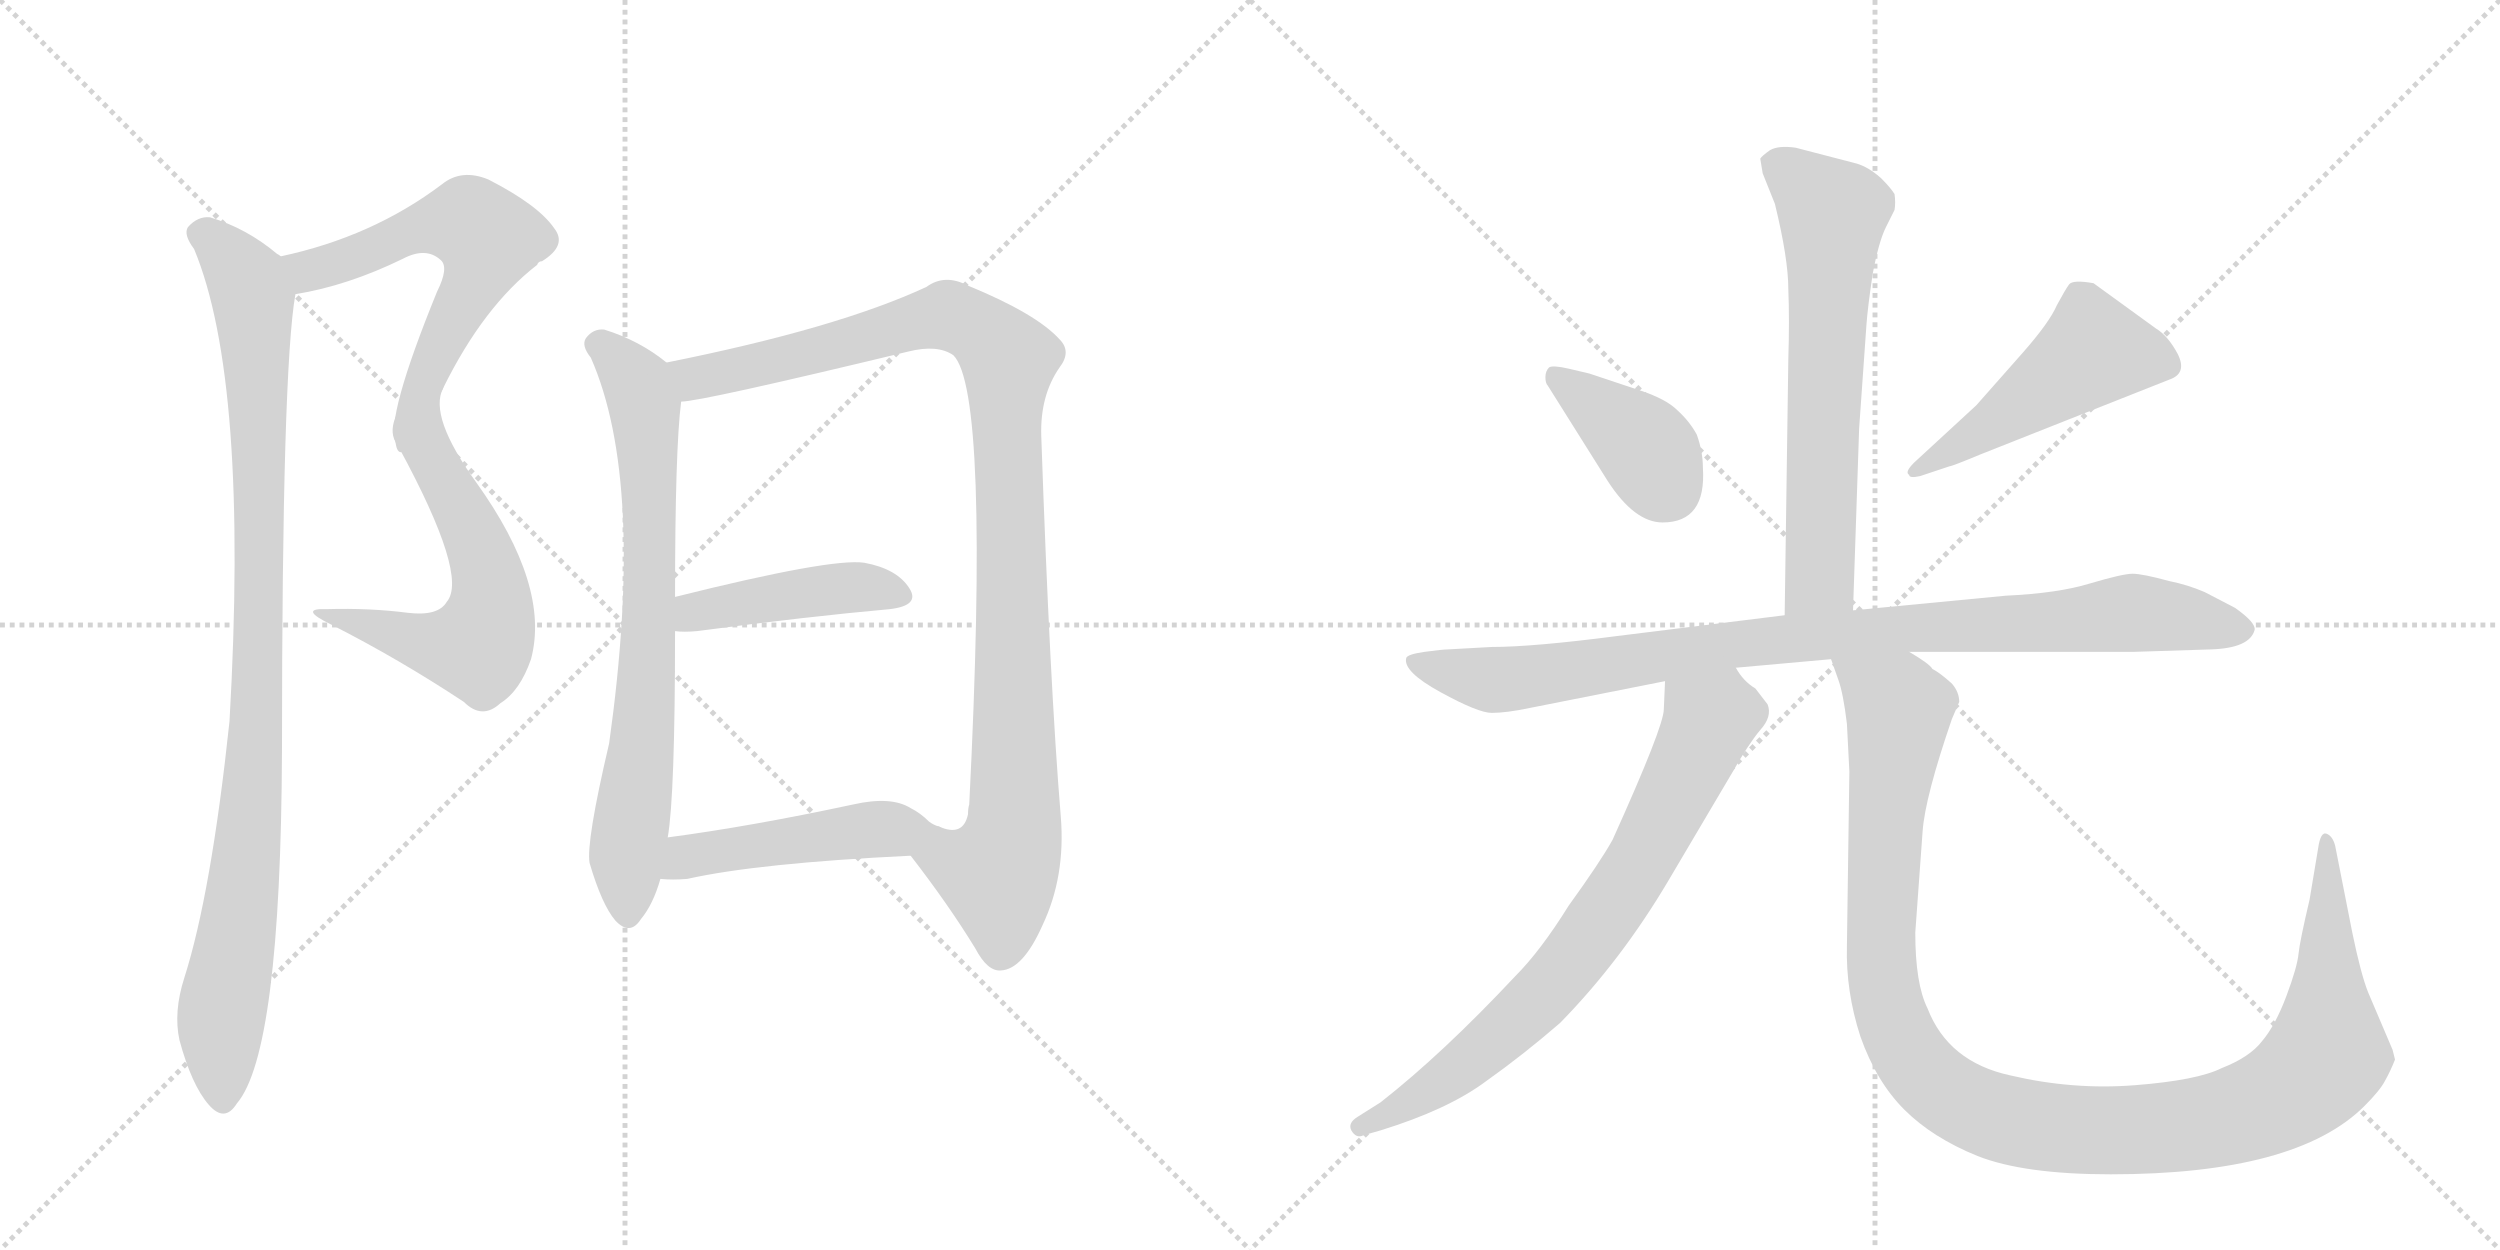 <svg version="1.1" viewBox="0 0 2048 1024" xmlns="http://www.w3.org/2000/svg">
  <g stroke="lightgray" stroke-dasharray="1,1" stroke-width="1" transform="scale(4, 4)">
    <line x1="0" y1="0" x2="256" y2="256"></line>
    <line x1="256" y1="0" x2="0" y2="256"></line>
    <line x1="128" y1="0" x2="128" y2="256"></line>
    <line x1="0" y1="128" x2="256" y2="128"></line>
    <line x1="256" y1="0" x2="512" y2="256"></line>
    <line x1="512" y1="0" x2="256" y2="256"></line>
    <line x1="384" y1="0" x2="384" y2="256"></line>
    <line x1="256" y1="128" x2="512" y2="128"></line>
  </g>
<g transform="scale(1, -1) translate(0, -850)">
   <style type="text/css">
    @keyframes keyframes0 {
      from {
       stroke: black;
       stroke-dashoffset: 604;
       stroke-width: 128;
       }
       66% {
       animation-timing-function: step-end;
       stroke: black;
       stroke-dashoffset: 0;
       stroke-width: 128;
       }
       to {
       stroke: black;
       stroke-width: 1024;
       }
       }
       #make-me-a-hanzi-animation-0 {
         animation: keyframes0 0.742s both;
         animation-delay: 0s;
         animation-timing-function: linear;
       }
    @keyframes keyframes1 {
      from {
       stroke: black;
       stroke-dashoffset: 591;
       stroke-width: 128;
       }
       66% {
       animation-timing-function: step-end;
       stroke: black;
       stroke-dashoffset: 0;
       stroke-width: 128;
       }
       to {
       stroke: black;
       stroke-width: 1024;
       }
       }
       #make-me-a-hanzi-animation-1 {
         animation: keyframes1 0.731s both;
         animation-delay: 0.742s;
         animation-timing-function: linear;
       }
    @keyframes keyframes2 {
      from {
       stroke: black;
       stroke-dashoffset: 984;
       stroke-width: 128;
       }
       76% {
       animation-timing-function: step-end;
       stroke: black;
       stroke-dashoffset: 0;
       stroke-width: 128;
       }
       to {
       stroke: black;
       stroke-width: 1024;
       }
       }
       #make-me-a-hanzi-animation-2 {
         animation: keyframes2 1.051s both;
         animation-delay: 1.472s;
         animation-timing-function: linear;
       }
    @keyframes keyframes3 {
      from {
       stroke: black;
       stroke-dashoffset: 738;
       stroke-width: 128;
       }
       71% {
       animation-timing-function: step-end;
       stroke: black;
       stroke-dashoffset: 0;
       stroke-width: 128;
       }
       to {
       stroke: black;
       stroke-width: 1024;
       }
       }
       #make-me-a-hanzi-animation-3 {
         animation: keyframes3 0.851s both;
         animation-delay: 2.523s;
         animation-timing-function: linear;
       }
    @keyframes keyframes4 {
      from {
       stroke: black;
       stroke-dashoffset: 1036;
       stroke-width: 128;
       }
       77% {
       animation-timing-function: step-end;
       stroke: black;
       stroke-dashoffset: 0;
       stroke-width: 128;
       }
       to {
       stroke: black;
       stroke-width: 1024;
       }
       }
       #make-me-a-hanzi-animation-4 {
         animation: keyframes4 1.093s both;
         animation-delay: 3.374s;
         animation-timing-function: linear;
       }
    @keyframes keyframes5 {
      from {
       stroke: black;
       stroke-dashoffset: 439;
       stroke-width: 128;
       }
       59% {
       animation-timing-function: step-end;
       stroke: black;
       stroke-dashoffset: 0;
       stroke-width: 128;
       }
       to {
       stroke: black;
       stroke-width: 1024;
       }
       }
       #make-me-a-hanzi-animation-5 {
         animation: keyframes5 0.607s both;
         animation-delay: 4.467s;
         animation-timing-function: linear;
       }
    @keyframes keyframes6 {
      from {
       stroke: black;
       stroke-dashoffset: 479;
       stroke-width: 128;
       }
       61% {
       animation-timing-function: step-end;
       stroke: black;
       stroke-dashoffset: 0;
       stroke-width: 128;
       }
       to {
       stroke: black;
       stroke-width: 1024;
       }
       }
       #make-me-a-hanzi-animation-6 {
         animation: keyframes6 0.64s both;
         animation-delay: 5.074s;
         animation-timing-function: linear;
       }
    @keyframes keyframes7 {
      from {
       stroke: black;
       stroke-dashoffset: 651;
       stroke-width: 128;
       }
       68% {
       animation-timing-function: step-end;
       stroke: black;
       stroke-dashoffset: 0;
       stroke-width: 128;
       }
       to {
       stroke: black;
       stroke-width: 1024;
       }
       }
       #make-me-a-hanzi-animation-7 {
         animation: keyframes7 0.78s both;
         animation-delay: 5.714s;
         animation-timing-function: linear;
       }
    @keyframes keyframes8 {
      from {
       stroke: black;
       stroke-dashoffset: 389;
       stroke-width: 128;
       }
       56% {
       animation-timing-function: step-end;
       stroke: black;
       stroke-dashoffset: 0;
       stroke-width: 128;
       }
       to {
       stroke: black;
       stroke-width: 1024;
       }
       }
       #make-me-a-hanzi-animation-8 {
         animation: keyframes8 0.567s both;
         animation-delay: 6.494s;
         animation-timing-function: linear;
       }
    @keyframes keyframes9 {
      from {
       stroke: black;
       stroke-dashoffset: 492;
       stroke-width: 128;
       }
       62% {
       animation-timing-function: step-end;
       stroke: black;
       stroke-dashoffset: 0;
       stroke-width: 128;
       }
       to {
       stroke: black;
       stroke-width: 1024;
       }
       }
       #make-me-a-hanzi-animation-9 {
         animation: keyframes9 0.65s both;
         animation-delay: 7.06s;
         animation-timing-function: linear;
       }
    @keyframes keyframes10 {
      from {
       stroke: black;
       stroke-dashoffset: 940;
       stroke-width: 128;
       }
       75% {
       animation-timing-function: step-end;
       stroke: black;
       stroke-dashoffset: 0;
       stroke-width: 128;
       }
       to {
       stroke: black;
       stroke-width: 1024;
       }
       }
       #make-me-a-hanzi-animation-10 {
         animation: keyframes10 1.015s both;
         animation-delay: 7.711s;
         animation-timing-function: linear;
       }
    @keyframes keyframes11 {
      from {
       stroke: black;
       stroke-dashoffset: 743;
       stroke-width: 128;
       }
       71% {
       animation-timing-function: step-end;
       stroke: black;
       stroke-dashoffset: 0;
       stroke-width: 128;
       }
       to {
       stroke: black;
       stroke-width: 1024;
       }
       }
       #make-me-a-hanzi-animation-11 {
         animation: keyframes11 0.855s both;
         animation-delay: 8.726s;
         animation-timing-function: linear;
       }
    @keyframes keyframes12 {
      from {
       stroke: black;
       stroke-dashoffset: 1157;
       stroke-width: 128;
       }
       79% {
       animation-timing-function: step-end;
       stroke: black;
       stroke-dashoffset: 0;
       stroke-width: 128;
       }
       to {
       stroke: black;
       stroke-width: 1024;
       }
       }
       #make-me-a-hanzi-animation-12 {
         animation: keyframes12 1.192s both;
         animation-delay: 9.58s;
         animation-timing-function: linear;
       }
</style>
<path d="M 242 609 Q 285 616 330 638 Q 349 648 361 637 Q 368 631 358 611 Q 316 508 324 488 C 327 461 349 505 363 532 Q 396 599 440 633 Q 441 636 444 636 Q 465 649 454 663 Q 441 682 400 703 Q 378 712 362 699 Q 305 656 230 640 C 201 633 213 604 242 609 Z" fill="lightgray"></path> 
<path d="M 324 488 Q 324 487 327 483 Q 384 378 366 357 Q 359 345 334 348 Q 303 352 268 351 Q 243 352 272 338 Q 327 310 380 275 Q 395 260 410 274 Q 426 284 435 310 Q 451 370 390 455 Q 351 509 363 532 C 370 561 309 514 324 488 Z" fill="lightgray"></path> 
<path d="M 230 640 Q 229 641 227 642 Q 202 663 172 672 Q 162 673 154 664 Q 150 658 159 646 Q 204 538 188 259 Q 173 118 151 49 Q 142 21 147 -2 Q 157 -39 171 -55 Q 184 -70 194 -54 Q 230 -12 231 235 Q 231 547 242 609 C 245 629 245 629 230 640 Z" fill="lightgray"></path> 
<path d="M 546 553 Q 524 571 495 580 Q 486 581 480 573 Q 476 567 484 557 Q 529 455 499 241 Q 480 160 483 143 Q 493 109 504 96 Q 516 83 525 97 Q 535 109 541 130 L 547 164 Q 553 198 553 333 L 553 361 Q 553 482 558 521 C 560 543 560 543 546 553 Z" fill="lightgray"></path> 
<path d="M 746 149 Q 777 109 799 73 Q 809 54 820 55 Q 838 56 854 92 Q 873 132 869 181 Q 860 290 853 493 Q 852 526 868 549 Q 878 562 868 572 Q 849 593 793 616 Q 774 626 759 615 Q 686 581 546 553 C 517 547 528 516 558 521 Q 574 521 744 562 Q 768 568 781 559 Q 811 529 794 191 Q 793 188 793 183 Q 789 164 769 173 C 739 168 733 167 746 149 Z" fill="lightgray"></path> 
<path d="M 553 333 Q 560 332 571 333 Q 662 345 729 351 Q 754 354 745 368 Q 735 384 708 389 Q 681 393 553 361 C 524 354 523 335 553 333 Z" fill="lightgray"></path> 
<path d="M 541 130 Q 551 129 563 130 Q 621 143 746 149 C 776 150 796 160 769 173 Q 765 174 761 177 Q 754 184 746 188 Q 730 198 699 191 Q 615 173 547 164 C 517 160 511 132 541 130 Z" fill="lightgray"></path> 
<path d="M 1518 350 L 1523 499 L 1529 584 Q 1530 598 1534 625 Q 1539 652 1545 664 L 1552 678 Q 1553 684 1552 691 Q 1549 696 1541 704 Q 1531 713 1521 716 L 1471 729 Q 1457 731 1450 727 Q 1443 722 1442 720 L 1444 708 L 1454 683 Q 1465 638 1465 613 Q 1466 588 1465 556 L 1462 346 C 1462 316 1517 320 1518 350 Z" fill="lightgray"></path> 
<path d="M 1395 467 Q 1395 480 1390 494 Q 1384 505 1374 514 Q 1365 523 1344 530 L 1302 544 L 1285 548 Q 1272 551 1269 549 Q 1266 546 1266 541 Q 1266 536 1268 534 L 1317 456 Q 1339 422 1362 422 Q 1398 422 1395 467 Z" fill="lightgray"></path> 
<path d="M 1619 518 L 1568 471 Q 1560 463 1564 461 Q 1564 458 1573 460 L 1597 468 Q 1599 468 1623 478 L 1777 539 Q 1792 544 1784 560 Q 1776 575 1766 581 L 1715 618 Q 1698 621 1695 617 Q 1692 613 1685 600 Q 1679 586 1657 561 L 1619 518 Z" fill="lightgray"></path> 
<path d="M 1564 316 L 1748 316 L 1811 318 Q 1843 319 1847 334 Q 1848 340 1831 352 L 1806 365 Q 1792 371 1777 374 Q 1755 380 1747 380 Q 1739 380 1712 372 Q 1686 364 1643 362 L 1518 350 L 1462 346 L 1325 329 Q 1256 320 1222 320 L 1186 318 Q 1182 318 1167 316 Q 1153 314 1152 311 Q 1149 300 1180 283 Q 1211 266 1222 266 Q 1234 266 1253 270 L 1364 292 L 1422 303 L 1500 310 L 1564 316 Z" fill="lightgray"></path> 
<path d="M 1364 292 L 1363 269 Q 1363 255 1321 162 Q 1311 144 1285 108 Q 1262 71 1241 50 Q 1182 -13 1131 -53 L 1112 -65 Q 1104 -70 1107 -76 Q 1111 -83 1117 -80 L 1131 -76 Q 1186 -59 1217 -36 Q 1248 -14 1278 12 Q 1328 63 1367 129 L 1419 217 Q 1432 240 1442 252 Q 1452 263 1448 273 L 1438 286 Q 1428 292 1422 303 C 1403 327 1365 322 1364 292 Z" fill="lightgray"></path> 
<path d="M 1513 257 L 1515 218 L 1513 75 Q 1512 38 1524 1 Q 1537 -36 1560 -59 Q 1583 -82 1620 -97 Q 1658 -112 1729 -112 Q 1881 -112 1937 -56 Q 1950 -43 1954 -35 Q 1958 -28 1962 -18 L 1960 -10 L 1940 37 Q 1934 52 1927 86 L 1913 157 Q 1911 165 1906 167 Q 1901 169 1899 155 L 1892 113 Q 1884 79 1883 69 Q 1882 58 1873 34 Q 1864 10 1853 -3 Q 1843 -16 1820 -25 Q 1800 -35 1749 -39 Q 1698 -43 1647 -31 Q 1596 -20 1579 24 Q 1569 44 1569 86 L 1575 169 Q 1577 197 1599 261 L 1605 275 Q 1605 283 1599 290 Q 1589 299 1583 302 Q 1581 306 1564 316 C 1540 333 1491 339 1500 310 L 1506 293 Q 1510 282 1513 257 Z" fill="lightgray"></path> 
      <clipPath id="make-me-a-hanzi-clip-0">
      <path d="M 242 609 Q 285 616 330 638 Q 349 648 361 637 Q 368 631 358 611 Q 316 508 324 488 C 327 461 349 505 363 532 Q 396 599 440 633 Q 441 636 444 636 Q 465 649 454 663 Q 441 682 400 703 Q 378 712 362 699 Q 305 656 230 640 C 201 633 213 604 242 609 Z" fill="lightgray"></path>
      </clipPath>
      <path clip-path="url(#make-me-a-hanzi-clip-0)" d="M 238 637 L 260 629 L 342 663 L 376 668 L 385 668 L 400 655 L 393 627 L 327 499 " fill="none" id="make-me-a-hanzi-animation-0" stroke-dasharray="476 952" stroke-linecap="round"></path>

      <clipPath id="make-me-a-hanzi-clip-1">
      <path d="M 324 488 Q 324 487 327 483 Q 384 378 366 357 Q 359 345 334 348 Q 303 352 268 351 Q 243 352 272 338 Q 327 310 380 275 Q 395 260 410 274 Q 426 284 435 310 Q 451 370 390 455 Q 351 509 363 532 C 370 561 309 514 324 488 Z" fill="lightgray"></path>
      </clipPath>
      <path clip-path="url(#make-me-a-hanzi-clip-1)" d="M 358 518 L 352 512 L 349 480 L 378 434 L 398 387 L 398 331 L 392 320 L 362 321 L 275 346 " fill="none" id="make-me-a-hanzi-animation-1" stroke-dasharray="463 926" stroke-linecap="round"></path>

      <clipPath id="make-me-a-hanzi-clip-2">
      <path d="M 230 640 Q 229 641 227 642 Q 202 663 172 672 Q 162 673 154 664 Q 150 658 159 646 Q 204 538 188 259 Q 173 118 151 49 Q 142 21 147 -2 Q 157 -39 171 -55 Q 184 -70 194 -54 Q 230 -12 231 235 Q 231 547 242 609 C 245 629 245 629 230 640 Z" fill="lightgray"></path>
      </clipPath>
      <path clip-path="url(#make-me-a-hanzi-clip-2)" d="M 164 659 L 184 644 L 205 613 L 212 508 L 209 222 L 201 131 L 181 16 L 182 -50 " fill="none" id="make-me-a-hanzi-animation-2" stroke-dasharray="856 1712" stroke-linecap="round"></path>

      <clipPath id="make-me-a-hanzi-clip-3">
      <path d="M 546 553 Q 524 571 495 580 Q 486 581 480 573 Q 476 567 484 557 Q 529 455 499 241 Q 480 160 483 143 Q 493 109 504 96 Q 516 83 525 97 Q 535 109 541 130 L 547 164 Q 553 198 553 333 L 553 361 Q 553 482 558 521 C 560 543 560 543 546 553 Z" fill="lightgray"></path>
      </clipPath>
      <path clip-path="url(#make-me-a-hanzi-clip-3)" d="M 490 568 L 522 536 L 531 476 L 531 298 L 514 160 L 514 101 " fill="none" id="make-me-a-hanzi-animation-3" stroke-dasharray="610 1220" stroke-linecap="round"></path>

      <clipPath id="make-me-a-hanzi-clip-4">
      <path d="M 746 149 Q 777 109 799 73 Q 809 54 820 55 Q 838 56 854 92 Q 873 132 869 181 Q 860 290 853 493 Q 852 526 868 549 Q 878 562 868 572 Q 849 593 793 616 Q 774 626 759 615 Q 686 581 546 553 C 517 547 528 516 558 521 Q 574 521 744 562 Q 768 568 781 559 Q 811 529 794 191 Q 793 188 793 183 Q 789 164 769 173 C 739 168 733 167 746 149 Z" fill="lightgray"></path>
      </clipPath>
      <path clip-path="url(#make-me-a-hanzi-clip-4)" d="M 557 551 L 569 540 L 588 543 L 777 592 L 806 577 L 826 555 L 831 171 L 817 134 L 820 71 " fill="none" id="make-me-a-hanzi-animation-4" stroke-dasharray="908 1816" stroke-linecap="round"></path>

      <clipPath id="make-me-a-hanzi-clip-5">
      <path d="M 553 333 Q 560 332 571 333 Q 662 345 729 351 Q 754 354 745 368 Q 735 384 708 389 Q 681 393 553 361 C 524 354 523 335 553 333 Z" fill="lightgray"></path>
      </clipPath>
      <path clip-path="url(#make-me-a-hanzi-clip-5)" d="M 557 340 L 570 351 L 666 366 L 711 369 L 734 362 " fill="none" id="make-me-a-hanzi-animation-5" stroke-dasharray="311 622" stroke-linecap="round"></path>

      <clipPath id="make-me-a-hanzi-clip-6">
      <path d="M 541 130 Q 551 129 563 130 Q 621 143 746 149 C 776 150 796 160 769 173 Q 765 174 761 177 Q 754 184 746 188 Q 730 198 699 191 Q 615 173 547 164 C 517 160 511 132 541 130 Z" fill="lightgray"></path>
      </clipPath>
      <path clip-path="url(#make-me-a-hanzi-clip-6)" d="M 546 135 L 570 150 L 712 170 L 763 171 " fill="none" id="make-me-a-hanzi-animation-6" stroke-dasharray="351 702" stroke-linecap="round"></path>

      <clipPath id="make-me-a-hanzi-clip-7">
      <path d="M 1518 350 L 1523 499 L 1529 584 Q 1530 598 1534 625 Q 1539 652 1545 664 L 1552 678 Q 1553 684 1552 691 Q 1549 696 1541 704 Q 1531 713 1521 716 L 1471 729 Q 1457 731 1450 727 Q 1443 722 1442 720 L 1444 708 L 1454 683 Q 1465 638 1465 613 Q 1466 588 1465 556 L 1462 346 C 1462 316 1517 320 1518 350 Z" fill="lightgray"></path>
      </clipPath>
      <path clip-path="url(#make-me-a-hanzi-clip-7)" d="M 1453 716 L 1502 675 L 1491 376 L 1469 353 " fill="none" id="make-me-a-hanzi-animation-7" stroke-dasharray="523 1046" stroke-linecap="round"></path>

      <clipPath id="make-me-a-hanzi-clip-8">
      <path d="M 1395 467 Q 1395 480 1390 494 Q 1384 505 1374 514 Q 1365 523 1344 530 L 1302 544 L 1285 548 Q 1272 551 1269 549 Q 1266 546 1266 541 Q 1266 536 1268 534 L 1317 456 Q 1339 422 1362 422 Q 1398 422 1395 467 Z" fill="lightgray"></path>
      </clipPath>
      <path clip-path="url(#make-me-a-hanzi-clip-8)" d="M 1273 543 L 1343 488 L 1366 451 " fill="none" id="make-me-a-hanzi-animation-8" stroke-dasharray="261 522" stroke-linecap="round"></path>

      <clipPath id="make-me-a-hanzi-clip-9">
      <path d="M 1619 518 L 1568 471 Q 1560 463 1564 461 Q 1564 458 1573 460 L 1597 468 Q 1599 468 1623 478 L 1777 539 Q 1792 544 1784 560 Q 1776 575 1766 581 L 1715 618 Q 1698 621 1695 617 Q 1692 613 1685 600 Q 1679 586 1657 561 L 1619 518 Z" fill="lightgray"></path>
      </clipPath>
      <path clip-path="url(#make-me-a-hanzi-clip-9)" d="M 1774 552 L 1715 563 L 1609 486 L 1569 465 " fill="none" id="make-me-a-hanzi-animation-9" stroke-dasharray="364 728" stroke-linecap="round"></path>

      <clipPath id="make-me-a-hanzi-clip-10">
      <path d="M 1564 316 L 1748 316 L 1811 318 Q 1843 319 1847 334 Q 1848 340 1831 352 L 1806 365 Q 1792 371 1777 374 Q 1755 380 1747 380 Q 1739 380 1712 372 Q 1686 364 1643 362 L 1518 350 L 1462 346 L 1325 329 Q 1256 320 1222 320 L 1186 318 Q 1182 318 1167 316 Q 1153 314 1152 311 Q 1149 300 1180 283 Q 1211 266 1222 266 Q 1234 266 1253 270 L 1364 292 L 1422 303 L 1500 310 L 1564 316 Z" fill="lightgray"></path>
      </clipPath>
      <path clip-path="url(#make-me-a-hanzi-clip-10)" d="M 1161 309 L 1179 300 L 1227 293 L 1426 323 L 1747 348 L 1838 334 " fill="none" id="make-me-a-hanzi-animation-10" stroke-dasharray="812 1624" stroke-linecap="round"></path>

      <clipPath id="make-me-a-hanzi-clip-11">
      <path d="M 1364 292 L 1363 269 Q 1363 255 1321 162 Q 1311 144 1285 108 Q 1262 71 1241 50 Q 1182 -13 1131 -53 L 1112 -65 Q 1104 -70 1107 -76 Q 1111 -83 1117 -80 L 1131 -76 Q 1186 -59 1217 -36 Q 1248 -14 1278 12 Q 1328 63 1367 129 L 1419 217 Q 1432 240 1442 252 Q 1452 263 1448 273 L 1438 286 Q 1428 292 1422 303 C 1403 327 1365 322 1364 292 Z" fill="lightgray"></path>
      </clipPath>
      <path clip-path="url(#make-me-a-hanzi-clip-11)" d="M 1373 286 L 1400 258 L 1347 149 L 1307 89 L 1264 35 L 1222 -4 L 1179 -38 L 1114 -73 " fill="none" id="make-me-a-hanzi-animation-11" stroke-dasharray="615 1230" stroke-linecap="round"></path>

      <clipPath id="make-me-a-hanzi-clip-12">
      <path d="M 1513 257 L 1515 218 L 1513 75 Q 1512 38 1524 1 Q 1537 -36 1560 -59 Q 1583 -82 1620 -97 Q 1658 -112 1729 -112 Q 1881 -112 1937 -56 Q 1950 -43 1954 -35 Q 1958 -28 1962 -18 L 1960 -10 L 1940 37 Q 1934 52 1927 86 L 1913 157 Q 1911 165 1906 167 Q 1901 169 1899 155 L 1892 113 Q 1884 79 1883 69 Q 1882 58 1873 34 Q 1864 10 1853 -3 Q 1843 -16 1820 -25 Q 1800 -35 1749 -39 Q 1698 -43 1647 -31 Q 1596 -20 1579 24 Q 1569 44 1569 86 L 1575 169 Q 1577 197 1599 261 L 1605 275 Q 1605 283 1599 290 Q 1589 299 1583 302 Q 1581 306 1564 316 C 1540 333 1491 339 1500 310 L 1506 293 Q 1510 282 1513 257 Z" fill="lightgray"></path>
      </clipPath>
      <path clip-path="url(#make-me-a-hanzi-clip-12)" d="M 1507 308 L 1548 277 L 1556 264 L 1542 130 L 1541 68 L 1550 16 L 1579 -33 L 1604 -52 L 1637 -66 L 1720 -77 L 1795 -72 L 1840 -61 L 1889 -34 L 1907 -10 L 1906 159 " fill="none" id="make-me-a-hanzi-animation-12" stroke-dasharray="1029 2058" stroke-linecap="round"></path>

</g>
</svg>

